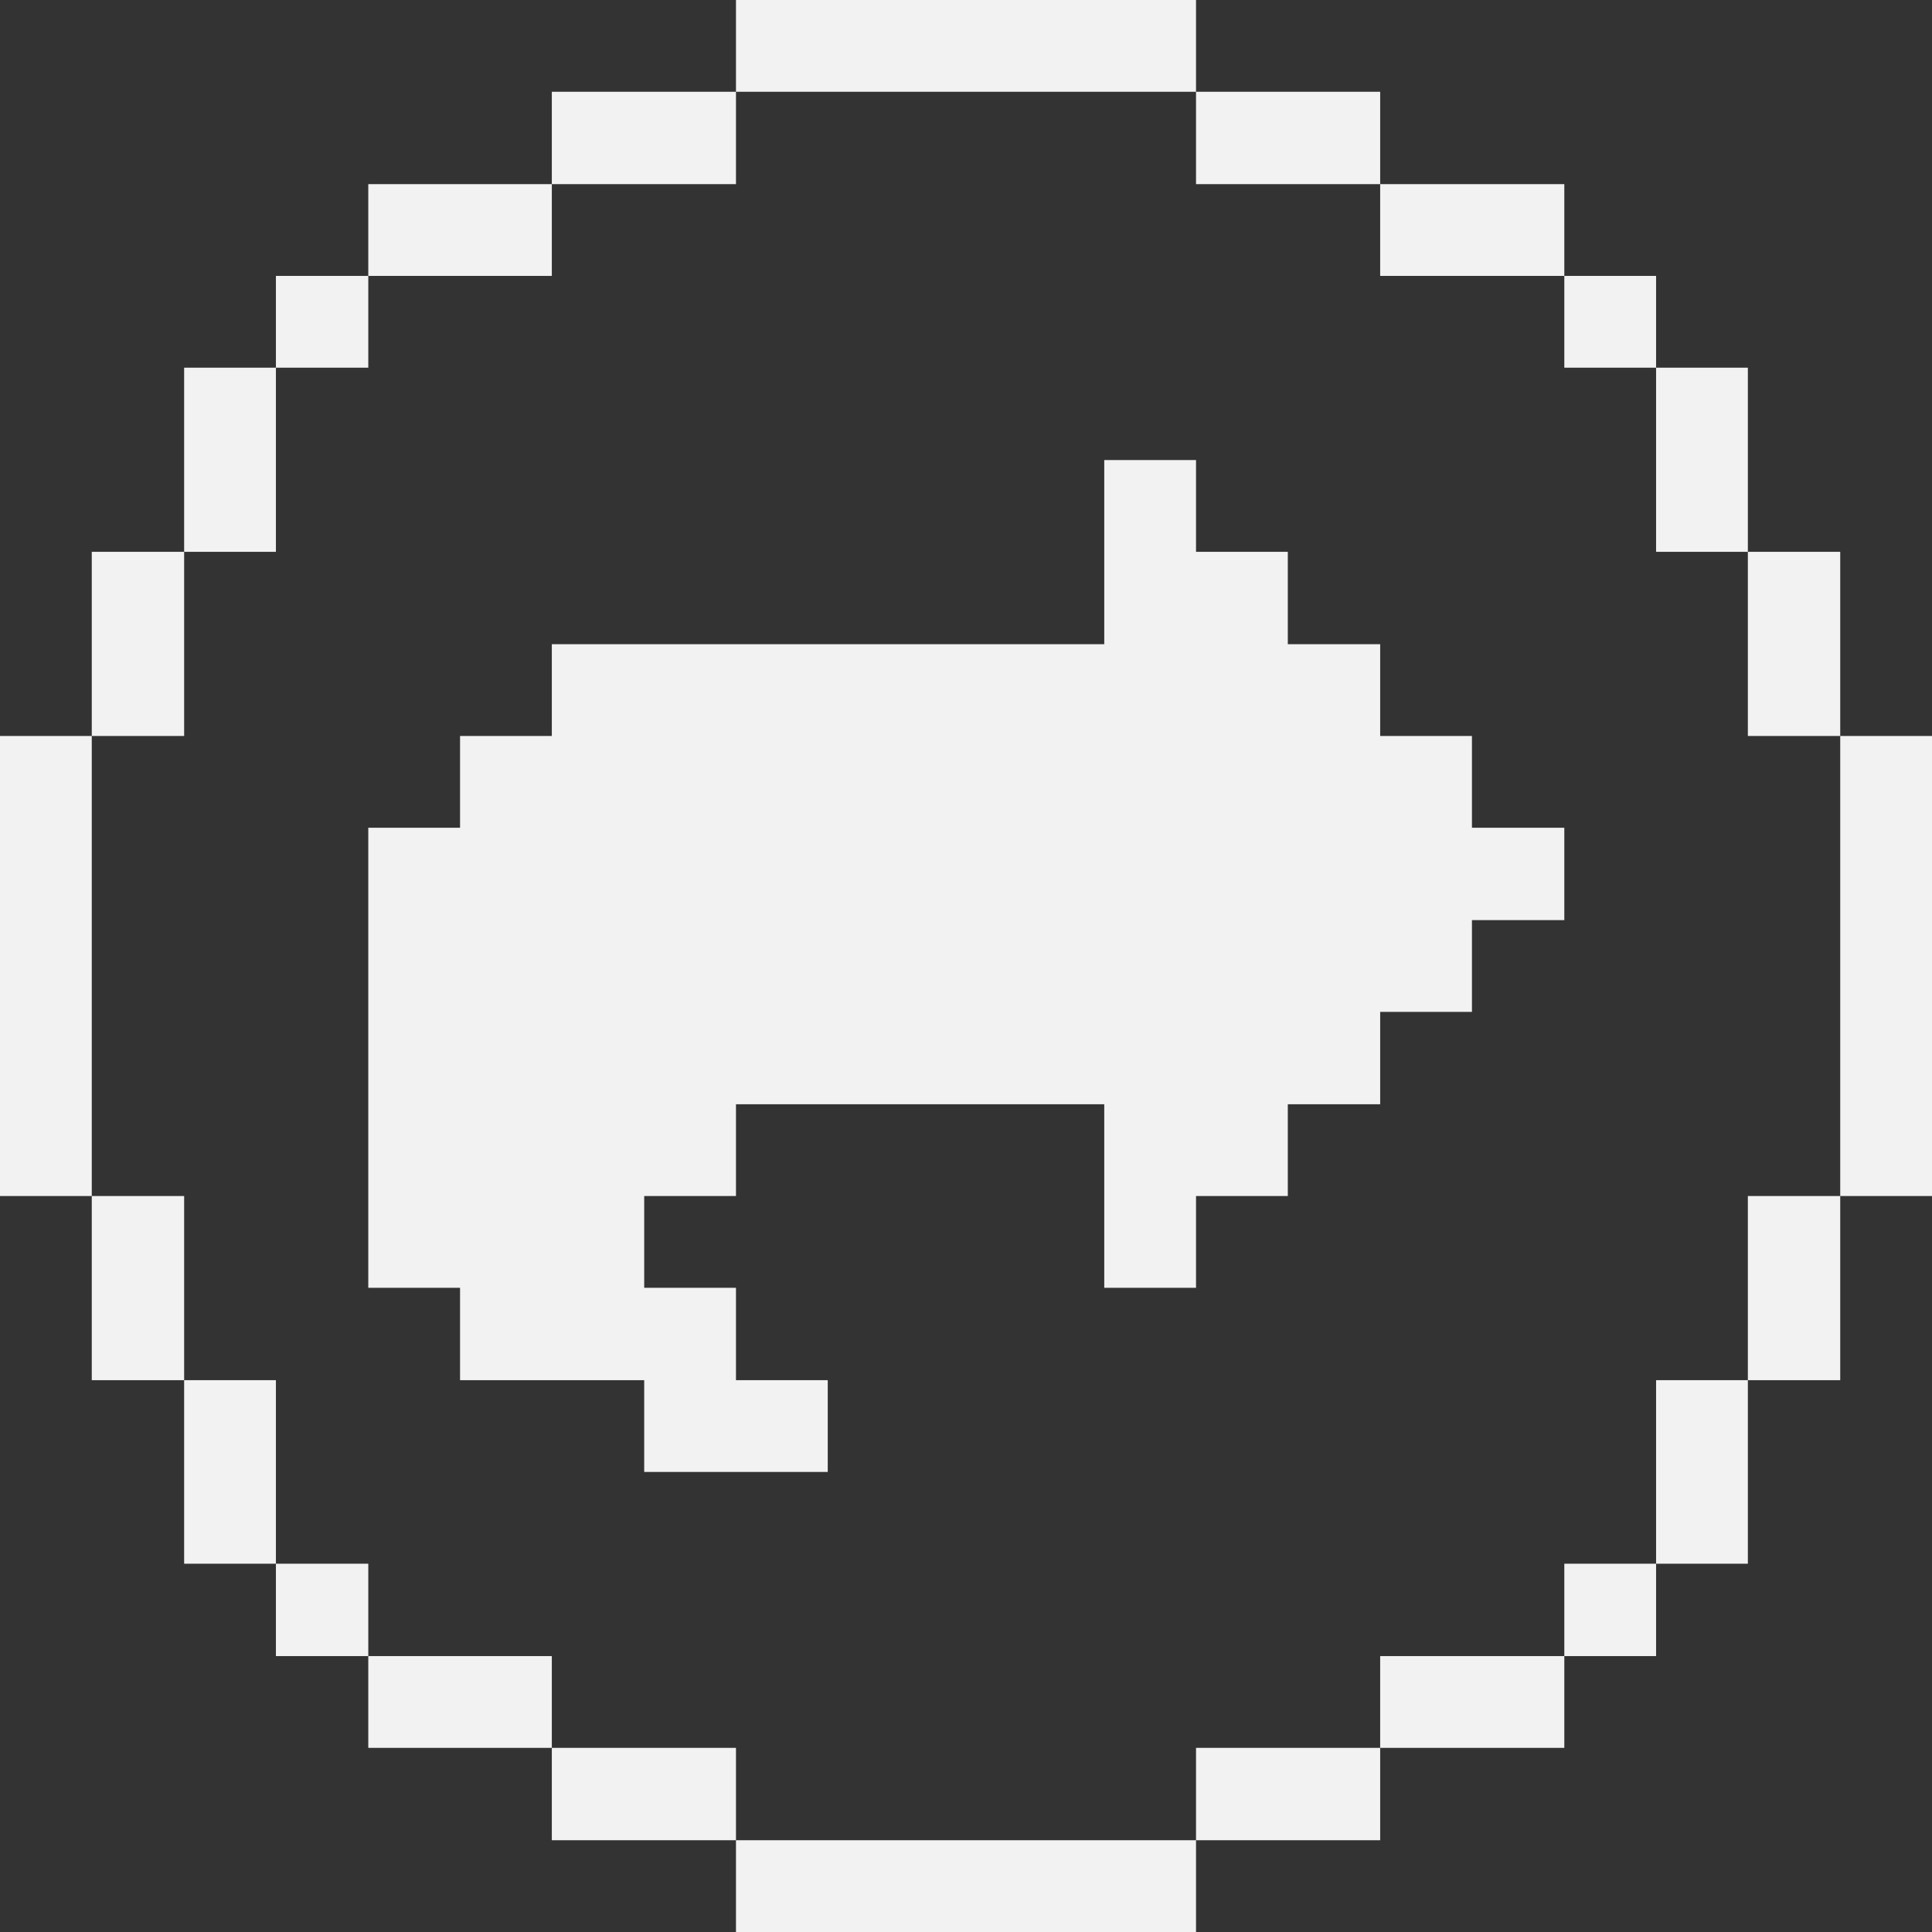<svg xmlns="http://www.w3.org/2000/svg" viewBox="0 0 32 32" height="48" width="48">
    <rect x="0" y="0" width="32" height="32" fill="#333333" stroke="none"/>
    <title>interface-essential-navigation-right-circle-2</title>
    <g>
        <rect y="12.19" width="1.52" height="7.62" fill="#f2f2f2"></rect>
        <rect x="1.52" y="19.81" width="1.53" height="3.05" fill="#f2f2f2"></rect>
        <rect x="1.52" y="9.14" width="1.53" height="3.05" fill="#f2f2f2"></rect>
        <rect x="3.05" y="22.86" width="1.52" height="3.04" fill="#f2f2f2"></rect>
        <rect x="3.05" y="6.09" width="1.52" height="3.05" fill="#f2f2f2"></rect>
        <rect x="4.57" y="25.9" width="1.53" height="1.53" fill="#f2f2f2"></rect>
        <rect x="4.57" y="4.57" width="1.53" height="1.52" fill="#f2f2f2"></rect>
        <rect x="6.1" y="27.43" width="3.04" height="1.52" fill="#f2f2f2"></rect>
        <polygon
                points="24.38 12.19 22.86 12.19 22.86 10.67 21.33 10.67 21.33 9.14 19.81 9.14 19.81 7.62 18.29 7.62 18.29 10.67 9.14 10.67 9.14 12.19 7.62 12.19 7.62 13.71 6.1 13.71 6.1 21.33 7.62 21.33 7.62 22.86 10.67 22.86 10.67 24.38 13.71 24.38 13.71 22.86 12.19 22.86 12.19 21.33 10.67 21.33 10.67 19.81 12.19 19.81 12.19 18.29 18.29 18.29 18.29 21.33 19.81 21.33 19.81 19.81 21.33 19.81 21.33 18.29 22.86 18.29 22.86 16.76 24.38 16.76 24.38 15.24 25.91 15.24 25.91 13.71 24.38 13.71 24.38 12.19"
                fill="#f2f2f2"></polygon>
        <rect x="6.1" y="3.05" width="3.04" height="1.52" fill="#f2f2f2"></rect>
        <rect x="9.14" y="28.95" width="3.05" height="1.53" fill="#f2f2f2"></rect>
        <rect x="9.14" y="1.52" width="3.05" height="1.53" fill="#f2f2f2"></rect>
        <rect x="12.19" y="30.48" width="7.62" height="1.52" fill="#f2f2f2"></rect>
        <rect x="12.19" width="7.62" height="1.52" fill="#f2f2f2"></rect>
        <rect x="19.81" y="28.95" width="3.05" height="1.53" fill="#f2f2f2"></rect>
        <rect x="19.81" y="1.52" width="3.05" height="1.53" fill="#f2f2f2"></rect>
        <rect x="22.86" y="27.43" width="3.05" height="1.52" fill="#f2f2f2"></rect>
        <rect x="22.86" y="3.05" width="3.05" height="1.52" fill="#f2f2f2"></rect>
        <rect x="25.91" y="25.9" width="1.52" height="1.53" fill="#f2f2f2"></rect>
        <rect x="25.91" y="4.57" width="1.52" height="1.52" fill="#f2f2f2"></rect>
        <rect x="27.43" y="22.86" width="1.52" height="3.04" fill="#f2f2f2"></rect>
        <rect x="27.43" y="6.09" width="1.52" height="3.05" fill="#f2f2f2"></rect>
        <rect x="28.95" y="19.81" width="1.53" height="3.05" fill="#f2f2f2"></rect>
        <rect x="28.95" y="9.14" width="1.53" height="3.05" fill="#f2f2f2"></rect>
        <rect x="30.48" y="12.19" width="1.52" height="7.62" fill="#f2f2f2"></rect>
    </g>
</svg>